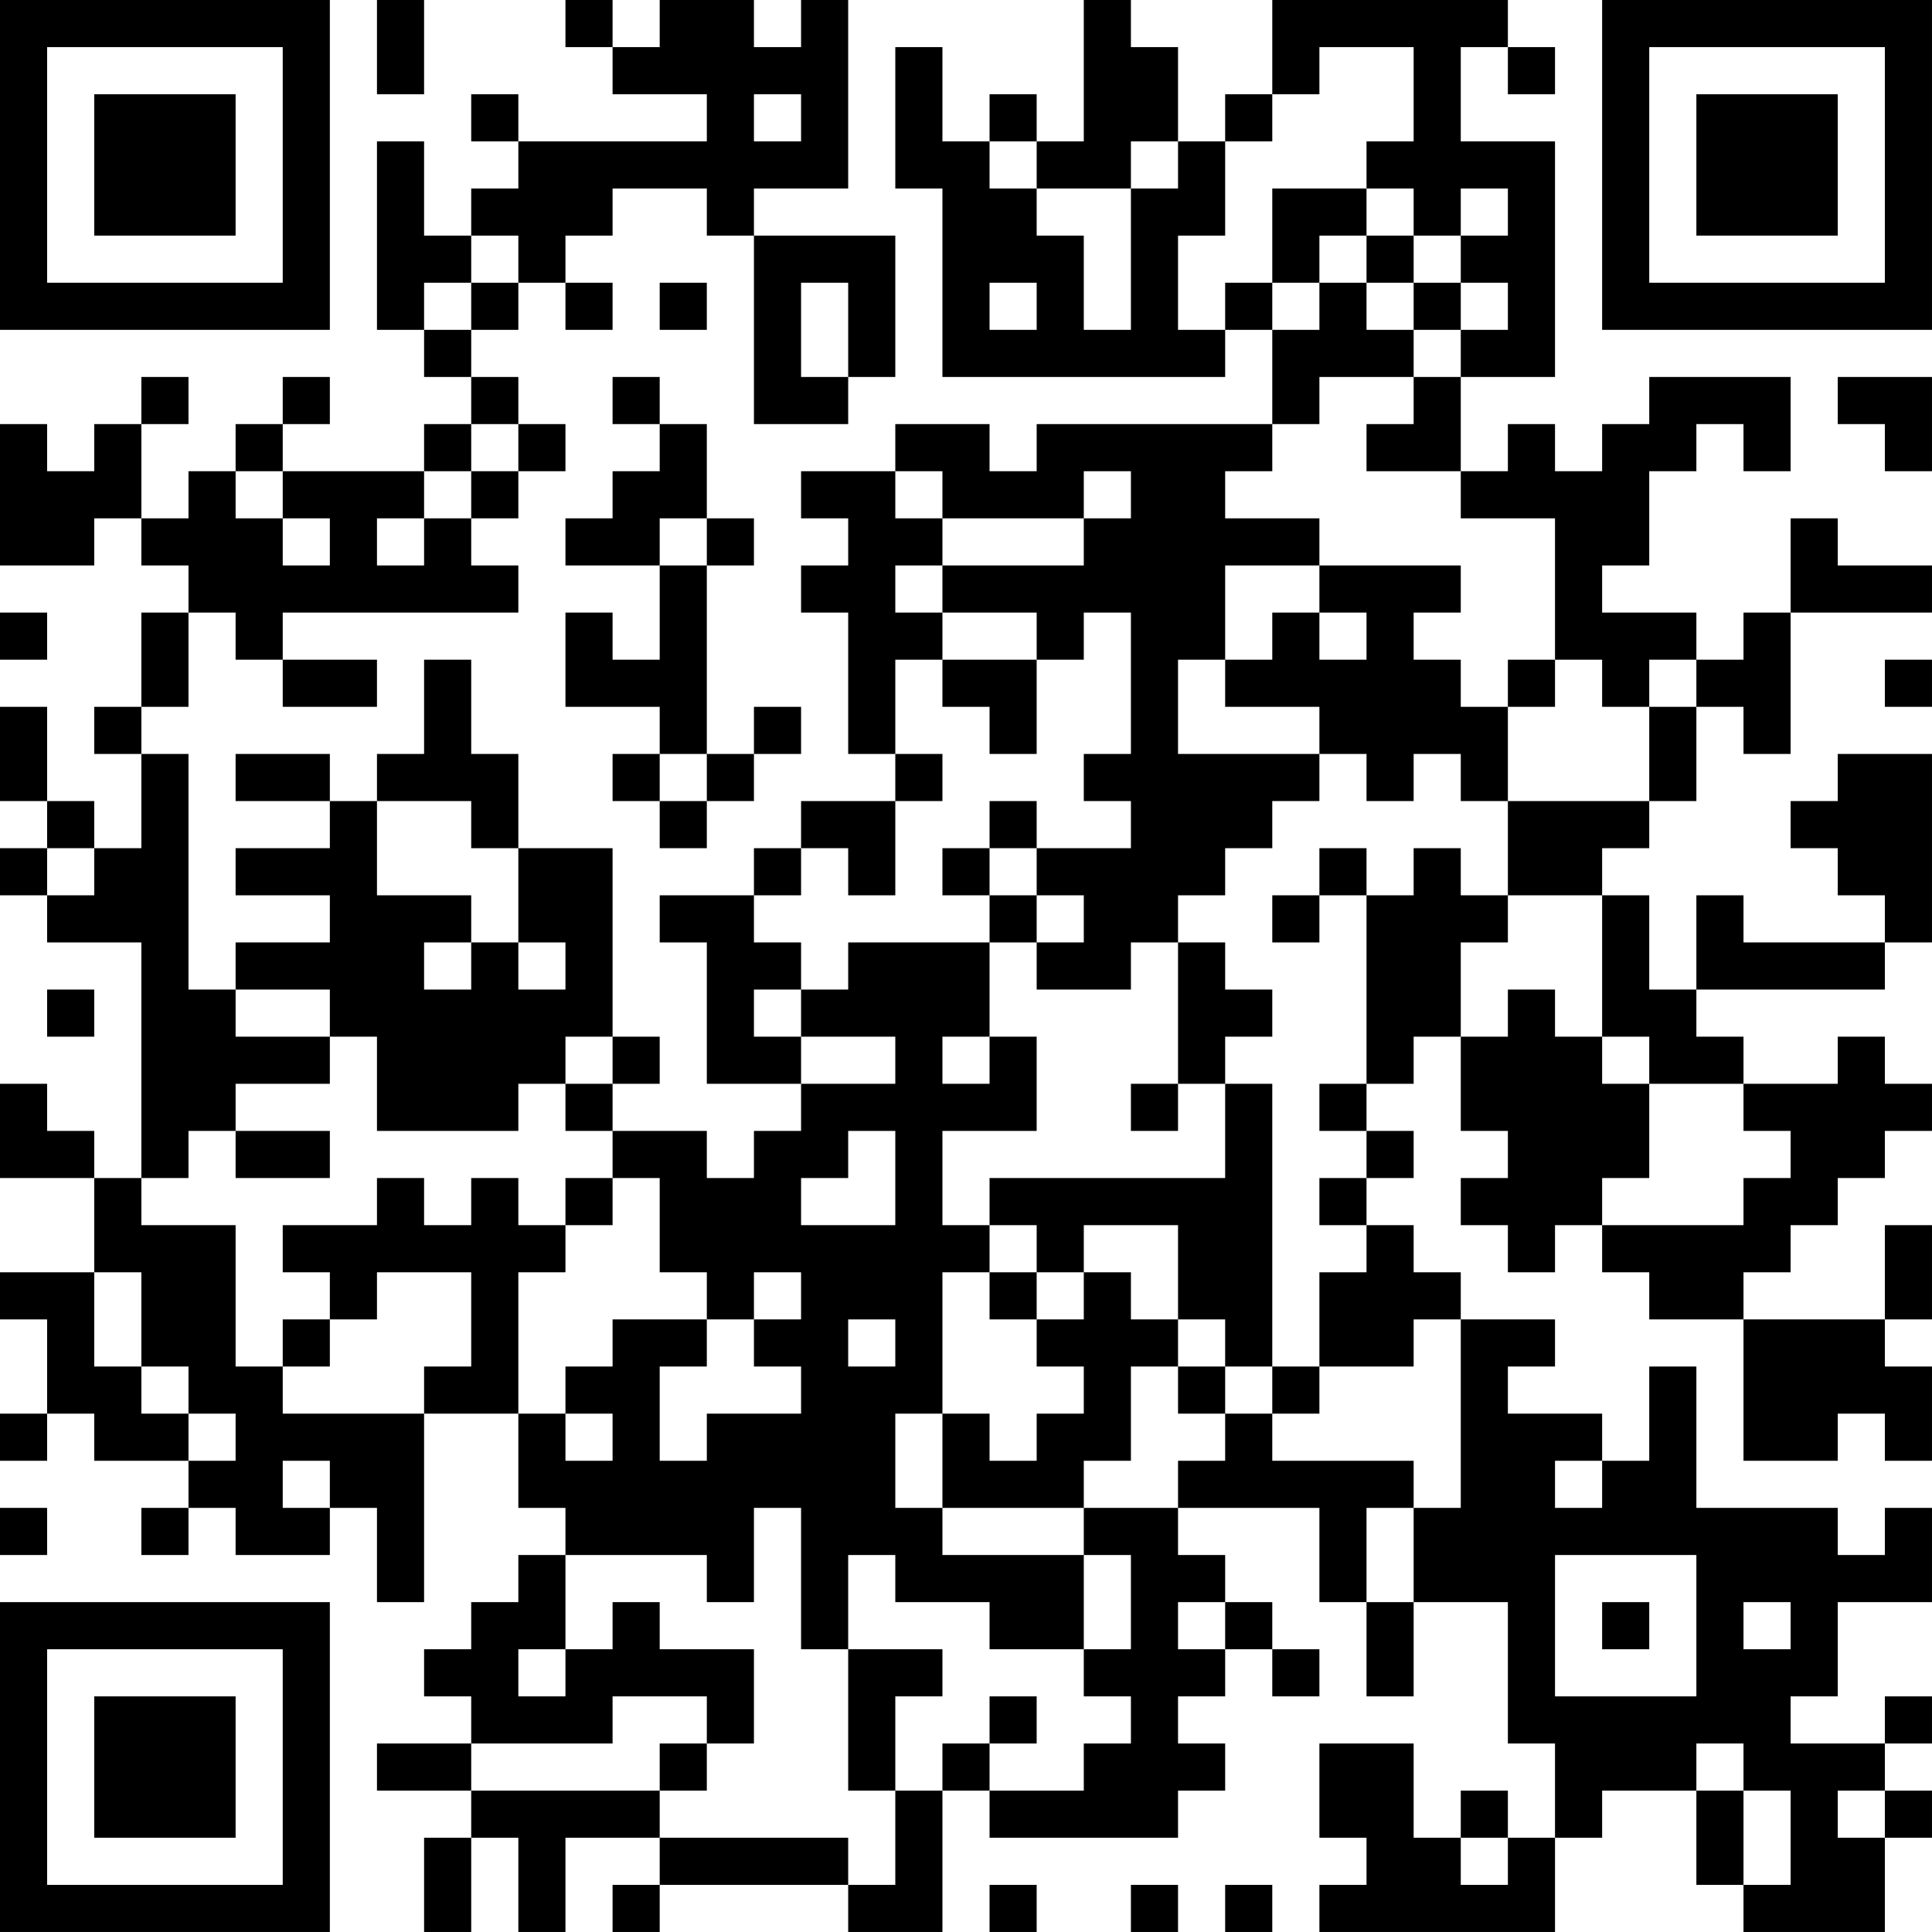 <?xml version="1.0" encoding="UTF-8"?>
<svg xmlns="http://www.w3.org/2000/svg" version="1.1" width="200" height="200" viewBox="0 0 200 200"><rect x="0" y="0" width="200" height="200" fill="#ffffff"/><g transform="scale(4.878)"><g transform="translate(0,0)"><path fill-rule="evenodd" d="M8 0L8 2L9 2L9 0ZM12 0L12 1L13 1L13 2L15 2L15 3L11 3L11 2L10 2L10 3L11 3L11 4L10 4L10 5L9 5L9 3L8 3L8 7L9 7L9 8L10 8L10 9L9 9L9 10L6 10L6 9L7 9L7 8L6 8L6 9L5 9L5 10L4 10L4 11L3 11L3 9L4 9L4 8L3 8L3 9L2 9L2 10L1 10L1 9L0 9L0 12L2 12L2 11L3 11L3 12L4 12L4 13L3 13L3 15L2 15L2 16L3 16L3 18L2 18L2 17L1 17L1 15L0 15L0 17L1 17L1 18L0 18L0 19L1 19L1 20L3 20L3 25L2 25L2 24L1 24L1 23L0 23L0 25L2 25L2 27L0 27L0 28L1 28L1 30L0 30L0 31L1 31L1 30L2 30L2 31L4 31L4 32L3 32L3 33L4 33L4 32L5 32L5 33L7 33L7 32L8 32L8 34L9 34L9 30L11 30L11 32L12 32L12 33L11 33L11 34L10 34L10 35L9 35L9 36L10 36L10 37L8 37L8 38L10 38L10 39L9 39L9 41L10 41L10 39L11 39L11 41L12 41L12 39L14 39L14 40L13 40L13 41L14 41L14 40L18 40L18 41L20 41L20 38L21 38L21 39L25 39L25 38L26 38L26 37L25 37L25 36L26 36L26 35L27 35L27 36L28 36L28 35L27 35L27 34L26 34L26 33L25 33L25 32L28 32L28 34L29 34L29 36L30 36L30 34L32 34L32 37L33 37L33 39L32 39L32 38L31 38L31 39L30 39L30 37L28 37L28 39L29 39L29 40L28 40L28 41L33 41L33 39L34 39L34 38L36 38L36 40L37 40L37 41L40 41L40 39L41 39L41 38L40 38L40 37L41 37L41 36L40 36L40 37L38 37L38 36L39 36L39 34L41 34L41 32L40 32L40 33L39 33L39 32L36 32L36 29L35 29L35 31L34 31L34 30L32 30L32 29L33 29L33 28L31 28L31 27L30 27L30 26L29 26L29 25L30 25L30 24L29 24L29 23L30 23L30 22L31 22L31 24L32 24L32 25L31 25L31 26L32 26L32 27L33 27L33 26L34 26L34 27L35 27L35 28L37 28L37 31L39 31L39 30L40 30L40 31L41 31L41 29L40 29L40 28L41 28L41 26L40 26L40 28L37 28L37 27L38 27L38 26L39 26L39 25L40 25L40 24L41 24L41 23L40 23L40 22L39 22L39 23L37 23L37 22L36 22L36 21L40 21L40 20L41 20L41 16L39 16L39 17L38 17L38 18L39 18L39 19L40 19L40 20L37 20L37 19L36 19L36 21L35 21L35 19L34 19L34 18L35 18L35 17L36 17L36 15L37 15L37 16L38 16L38 13L41 13L41 12L39 12L39 11L38 11L38 13L37 13L37 14L36 14L36 13L34 13L34 12L35 12L35 10L36 10L36 9L37 9L37 10L38 10L38 8L35 8L35 9L34 9L34 10L33 10L33 9L32 9L32 10L31 10L31 8L33 8L33 3L31 3L31 1L32 1L32 2L33 2L33 1L32 1L32 0L27 0L27 2L26 2L26 3L25 3L25 1L24 1L24 0L23 0L23 3L22 3L22 2L21 2L21 3L20 3L20 1L19 1L19 4L20 4L20 8L26 8L26 7L27 7L27 9L22 9L22 10L21 10L21 9L19 9L19 10L17 10L17 11L18 11L18 12L17 12L17 13L18 13L18 16L19 16L19 17L17 17L17 18L16 18L16 19L14 19L14 20L15 20L15 23L17 23L17 24L16 24L16 25L15 25L15 24L13 24L13 23L14 23L14 22L13 22L13 18L11 18L11 16L10 16L10 14L9 14L9 16L8 16L8 17L7 17L7 16L5 16L5 17L7 17L7 18L5 18L5 19L7 19L7 20L5 20L5 21L4 21L4 16L3 16L3 15L4 15L4 13L5 13L5 14L6 14L6 15L8 15L8 14L6 14L6 13L11 13L11 12L10 12L10 11L11 11L11 10L12 10L12 9L11 9L11 8L10 8L10 7L11 7L11 6L12 6L12 7L13 7L13 6L12 6L12 5L13 5L13 4L15 4L15 5L16 5L16 9L18 9L18 8L19 8L19 5L16 5L16 4L18 4L18 0L17 0L17 1L16 1L16 0L14 0L14 1L13 1L13 0ZM28 1L28 2L27 2L27 3L26 3L26 5L25 5L25 7L26 7L26 6L27 6L27 7L28 7L28 6L29 6L29 7L30 7L30 8L28 8L28 9L27 9L27 10L26 10L26 11L28 11L28 12L26 12L26 14L25 14L25 16L28 16L28 17L27 17L27 18L26 18L26 19L25 19L25 20L24 20L24 21L22 21L22 20L23 20L23 19L22 19L22 18L24 18L24 17L23 17L23 16L24 16L24 13L23 13L23 14L22 14L22 13L20 13L20 12L23 12L23 11L24 11L24 10L23 10L23 11L20 11L20 10L19 10L19 11L20 11L20 12L19 12L19 13L20 13L20 14L19 14L19 16L20 16L20 17L19 17L19 19L18 19L18 18L17 18L17 19L16 19L16 20L17 20L17 21L16 21L16 22L17 22L17 23L19 23L19 22L17 22L17 21L18 21L18 20L21 20L21 22L20 22L20 23L21 23L21 22L22 22L22 24L20 24L20 26L21 26L21 27L20 27L20 30L19 30L19 32L20 32L20 33L23 33L23 35L21 35L21 34L19 34L19 33L18 33L18 35L17 35L17 32L16 32L16 34L15 34L15 33L12 33L12 35L11 35L11 36L12 36L12 35L13 35L13 34L14 34L14 35L16 35L16 37L15 37L15 36L13 36L13 37L10 37L10 38L14 38L14 39L18 39L18 40L19 40L19 38L20 38L20 37L21 37L21 38L23 38L23 37L24 37L24 36L23 36L23 35L24 35L24 33L23 33L23 32L25 32L25 31L26 31L26 30L27 30L27 31L30 31L30 32L29 32L29 34L30 34L30 32L31 32L31 28L30 28L30 29L28 29L28 27L29 27L29 26L28 26L28 25L29 25L29 24L28 24L28 23L29 23L29 19L30 19L30 18L31 18L31 19L32 19L32 20L31 20L31 22L32 22L32 21L33 21L33 22L34 22L34 23L35 23L35 25L34 25L34 26L37 26L37 25L38 25L38 24L37 24L37 23L35 23L35 22L34 22L34 19L32 19L32 17L35 17L35 15L36 15L36 14L35 14L35 15L34 15L34 14L33 14L33 11L31 11L31 10L29 10L29 9L30 9L30 8L31 8L31 7L32 7L32 6L31 6L31 5L32 5L32 4L31 4L31 5L30 5L30 4L29 4L29 3L30 3L30 1ZM16 2L16 3L17 3L17 2ZM21 3L21 4L22 4L22 5L23 5L23 7L24 7L24 4L25 4L25 3L24 3L24 4L22 4L22 3ZM27 4L27 6L28 6L28 5L29 5L29 6L30 6L30 7L31 7L31 6L30 6L30 5L29 5L29 4ZM10 5L10 6L9 6L9 7L10 7L10 6L11 6L11 5ZM14 6L14 7L15 7L15 6ZM17 6L17 8L18 8L18 6ZM21 6L21 7L22 7L22 6ZM13 8L13 9L14 9L14 10L13 10L13 11L12 11L12 12L14 12L14 14L13 14L13 13L12 13L12 15L14 15L14 16L13 16L13 17L14 17L14 18L15 18L15 17L16 17L16 16L17 16L17 15L16 15L16 16L15 16L15 12L16 12L16 11L15 11L15 9L14 9L14 8ZM39 8L39 9L40 9L40 10L41 10L41 8ZM10 9L10 10L9 10L9 11L8 11L8 12L9 12L9 11L10 11L10 10L11 10L11 9ZM5 10L5 11L6 11L6 12L7 12L7 11L6 11L6 10ZM14 11L14 12L15 12L15 11ZM28 12L28 13L27 13L27 14L26 14L26 15L28 15L28 16L29 16L29 17L30 17L30 16L31 16L31 17L32 17L32 15L33 15L33 14L32 14L32 15L31 15L31 14L30 14L30 13L31 13L31 12ZM0 13L0 14L1 14L1 13ZM28 13L28 14L29 14L29 13ZM20 14L20 15L21 15L21 16L22 16L22 14ZM40 14L40 15L41 15L41 14ZM14 16L14 17L15 17L15 16ZM8 17L8 19L10 19L10 20L9 20L9 21L10 21L10 20L11 20L11 21L12 21L12 20L11 20L11 18L10 18L10 17ZM21 17L21 18L20 18L20 19L21 19L21 20L22 20L22 19L21 19L21 18L22 18L22 17ZM1 18L1 19L2 19L2 18ZM28 18L28 19L27 19L27 20L28 20L28 19L29 19L29 18ZM25 20L25 23L24 23L24 24L25 24L25 23L26 23L26 25L21 25L21 26L22 26L22 27L21 27L21 28L22 28L22 29L23 29L23 30L22 30L22 31L21 31L21 30L20 30L20 32L23 32L23 31L24 31L24 29L25 29L25 30L26 30L26 29L27 29L27 30L28 30L28 29L27 29L27 23L26 23L26 22L27 22L27 21L26 21L26 20ZM1 21L1 22L2 22L2 21ZM5 21L5 22L7 22L7 23L5 23L5 24L4 24L4 25L3 25L3 26L5 26L5 29L6 29L6 30L9 30L9 29L10 29L10 27L8 27L8 28L7 28L7 27L6 27L6 26L8 26L8 25L9 25L9 26L10 26L10 25L11 25L11 26L12 26L12 27L11 27L11 30L12 30L12 31L13 31L13 30L12 30L12 29L13 29L13 28L15 28L15 29L14 29L14 31L15 31L15 30L17 30L17 29L16 29L16 28L17 28L17 27L16 27L16 28L15 28L15 27L14 27L14 25L13 25L13 24L12 24L12 23L13 23L13 22L12 22L12 23L11 23L11 24L8 24L8 22L7 22L7 21ZM5 24L5 25L7 25L7 24ZM18 24L18 25L17 25L17 26L19 26L19 24ZM12 25L12 26L13 26L13 25ZM23 26L23 27L22 27L22 28L23 28L23 27L24 27L24 28L25 28L25 29L26 29L26 28L25 28L25 26ZM2 27L2 29L3 29L3 30L4 30L4 31L5 31L5 30L4 30L4 29L3 29L3 27ZM6 28L6 29L7 29L7 28ZM18 28L18 29L19 29L19 28ZM6 31L6 32L7 32L7 31ZM33 31L33 32L34 32L34 31ZM0 32L0 33L1 33L1 32ZM33 33L33 36L36 36L36 33ZM25 34L25 35L26 35L26 34ZM34 34L34 35L35 35L35 34ZM37 34L37 35L38 35L38 34ZM18 35L18 38L19 38L19 36L20 36L20 35ZM21 36L21 37L22 37L22 36ZM14 37L14 38L15 38L15 37ZM36 37L36 38L37 38L37 40L38 40L38 38L37 38L37 37ZM39 38L39 39L40 39L40 38ZM31 39L31 40L32 40L32 39ZM21 40L21 41L22 41L22 40ZM24 40L24 41L25 41L25 40ZM26 40L26 41L27 41L27 40ZM0 0L0 7L7 7L7 0ZM1 1L1 6L6 6L6 1ZM2 2L2 5L5 5L5 2ZM34 0L34 7L41 7L41 0ZM35 1L35 6L40 6L40 1ZM36 2L36 5L39 5L39 2ZM0 34L0 41L7 41L7 34ZM1 35L1 40L6 40L6 35ZM2 36L2 39L5 39L5 36Z" fill="#000000"/></g></g></svg>
